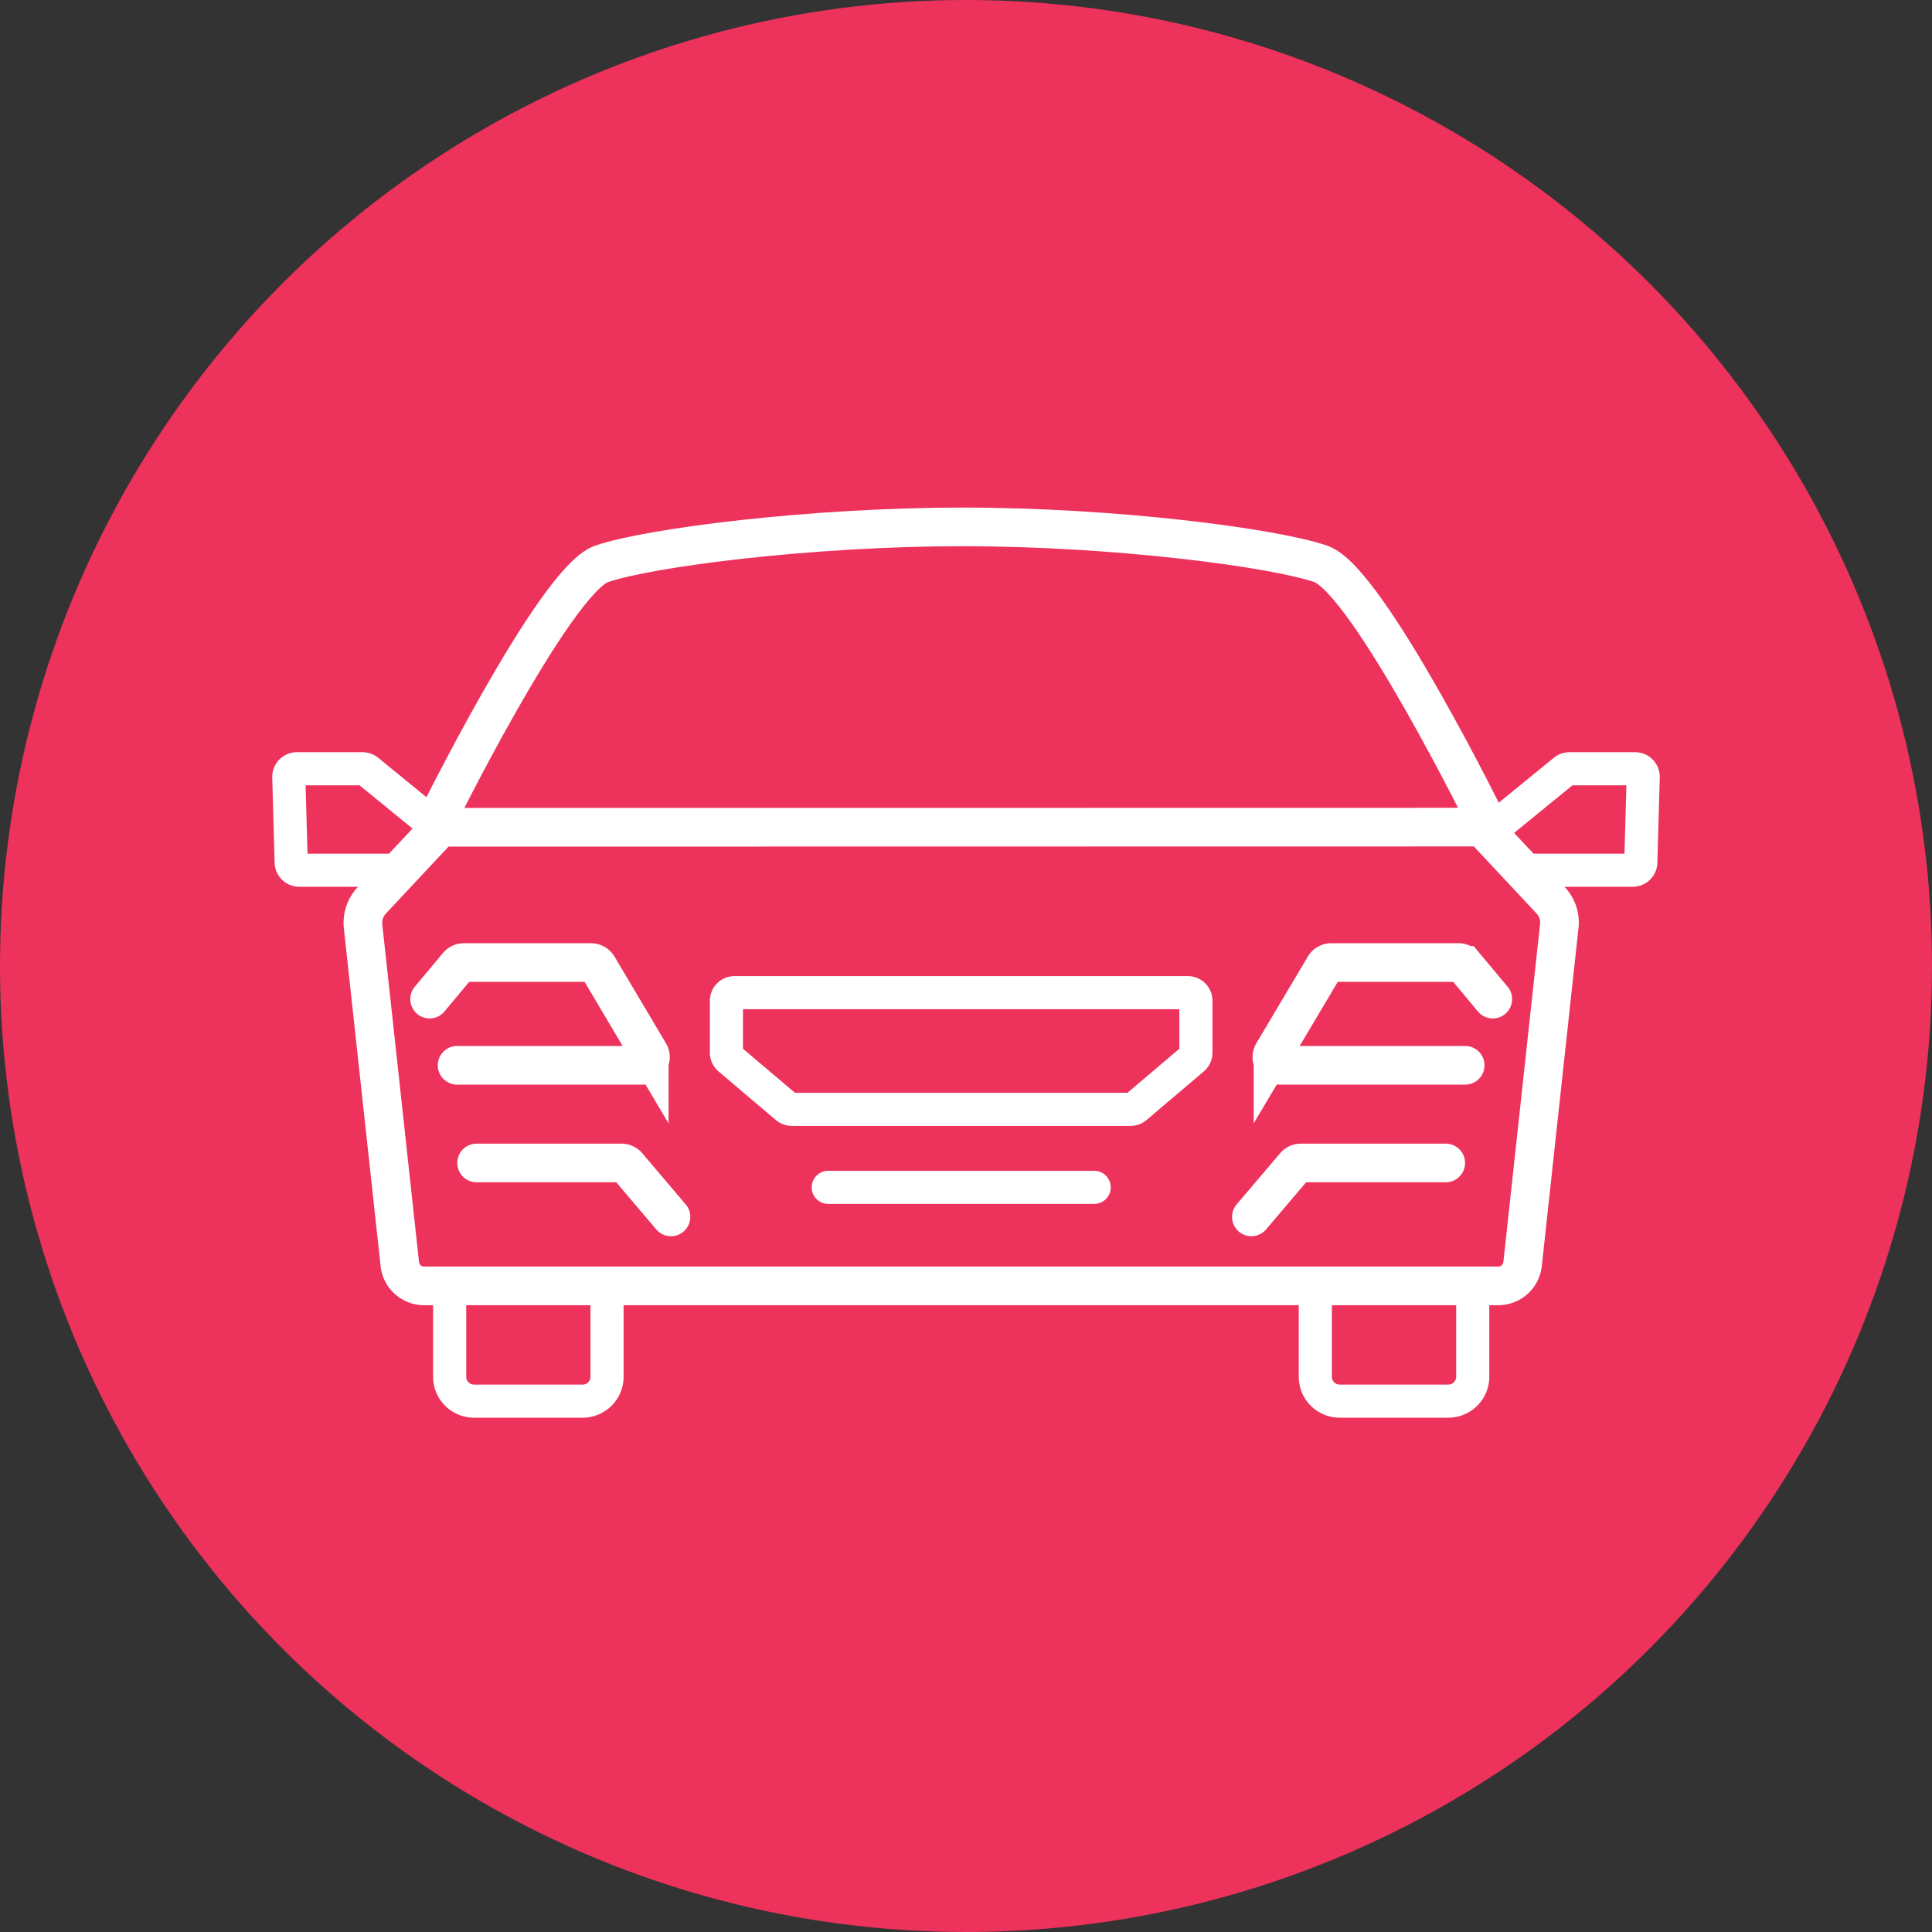 <svg xmlns="http://www.w3.org/2000/svg" viewBox="0 0 350 350"><rect x="0" y="0" width="350" height="350" fill="#333333" stroke="none"/><defs><style>.cls-1{fill:#ed325c;}.cls-2,.cls-3,.cls-4,.cls-5{fill:none;stroke:#fff;stroke-miterlimit:10;}.cls-2,.cls-4{stroke-width:7px;}.cls-3,.cls-5{stroke-width:6px;}.cls-4,.cls-5{stroke-linecap:round;}</style></defs><title>Parking_3</title><g id="Layer_2" data-name="Layer 2"><g id="Parking"><g id="Parking_3"><circle class="cls-1" cx="175" cy="175" r="175"/><path class="cls-2" d="M268.52,149.84l12.4,13.26a5.87,5.87,0,0,1,1.56,4.67L275.83,229a4.43,4.43,0,0,1-4.4,3.95H76.82A4.42,4.42,0,0,1,72.43,229l-6.66-61.2a6,6,0,0,1,1.56-4.67l12.41-13.26Z"/><path class="cls-3" d="M81.46,233.41v16a4.42,4.42,0,0,0,4.42,4.42h19.67a4.42,4.42,0,0,0,4.42-4.42v-16"/><path class="cls-3" d="M238.28,233.41v16a4.42,4.42,0,0,0,4.43,4.42h19.66a4.43,4.43,0,0,0,4.43-4.42v-16"/><path class="cls-4" d="M270.43,181l-5.09-6.1a1.47,1.47,0,0,0-1.14-.53h-23a1.46,1.46,0,0,0-1.27.72l-9.31,15.67a1.47,1.47,0,0,0,1.27,2.23h33.54"/><path class="cls-4" d="M261.91,210.68H235.68a1.47,1.47,0,0,0-1.12.52l-7.86,9.25"/><path class="cls-4" d="M77.83,181l5.09-6.1a1.45,1.45,0,0,1,1.13-.53h23a1.48,1.48,0,0,1,1.27.72l9.3,15.67a1.47,1.47,0,0,1-1.26,2.23H82.81"/><path class="cls-4" d="M86.34,210.68h26.23a1.49,1.49,0,0,1,1.13.52l7.85,9.25"/><line class="cls-5" x1="150.04" y1="215.1" x2="198.22" y2="215.1"/><path class="cls-5" d="M205.76,200.62l10.37-8.8a1.47,1.47,0,0,0,.52-1.12v-9.4a1.47,1.47,0,0,0-1.47-1.47h-82.1a1.47,1.47,0,0,0-1.48,1.47v9.4a1.47,1.47,0,0,0,.52,1.12l10.38,8.8a1.48,1.48,0,0,0,.95.35H204.8A1.53,1.53,0,0,0,205.76,200.62Z"/><path class="cls-2" d="M78.44,149.84s22-44.74,30.55-47.69,37.85-6.7,65.38-6.7,56.29,3.75,64.9,6.7,30.55,47.69,30.55,47.69"/><path class="cls-3" d="M276.84,157.65h18.94a1.47,1.47,0,0,0,1.47-1.44l.43-15.43a1.46,1.46,0,0,0-1.47-1.51H284.32a1.49,1.49,0,0,0-.93.33l-12.55,10.24"/><path class="cls-3" d="M73.16,157.65H54.22a1.47,1.47,0,0,1-1.47-1.44l-.43-15.43a1.46,1.46,0,0,1,1.47-1.51H65.68a1.49,1.49,0,0,1,.93.33l12.55,10.24"/></g></g></g></svg>